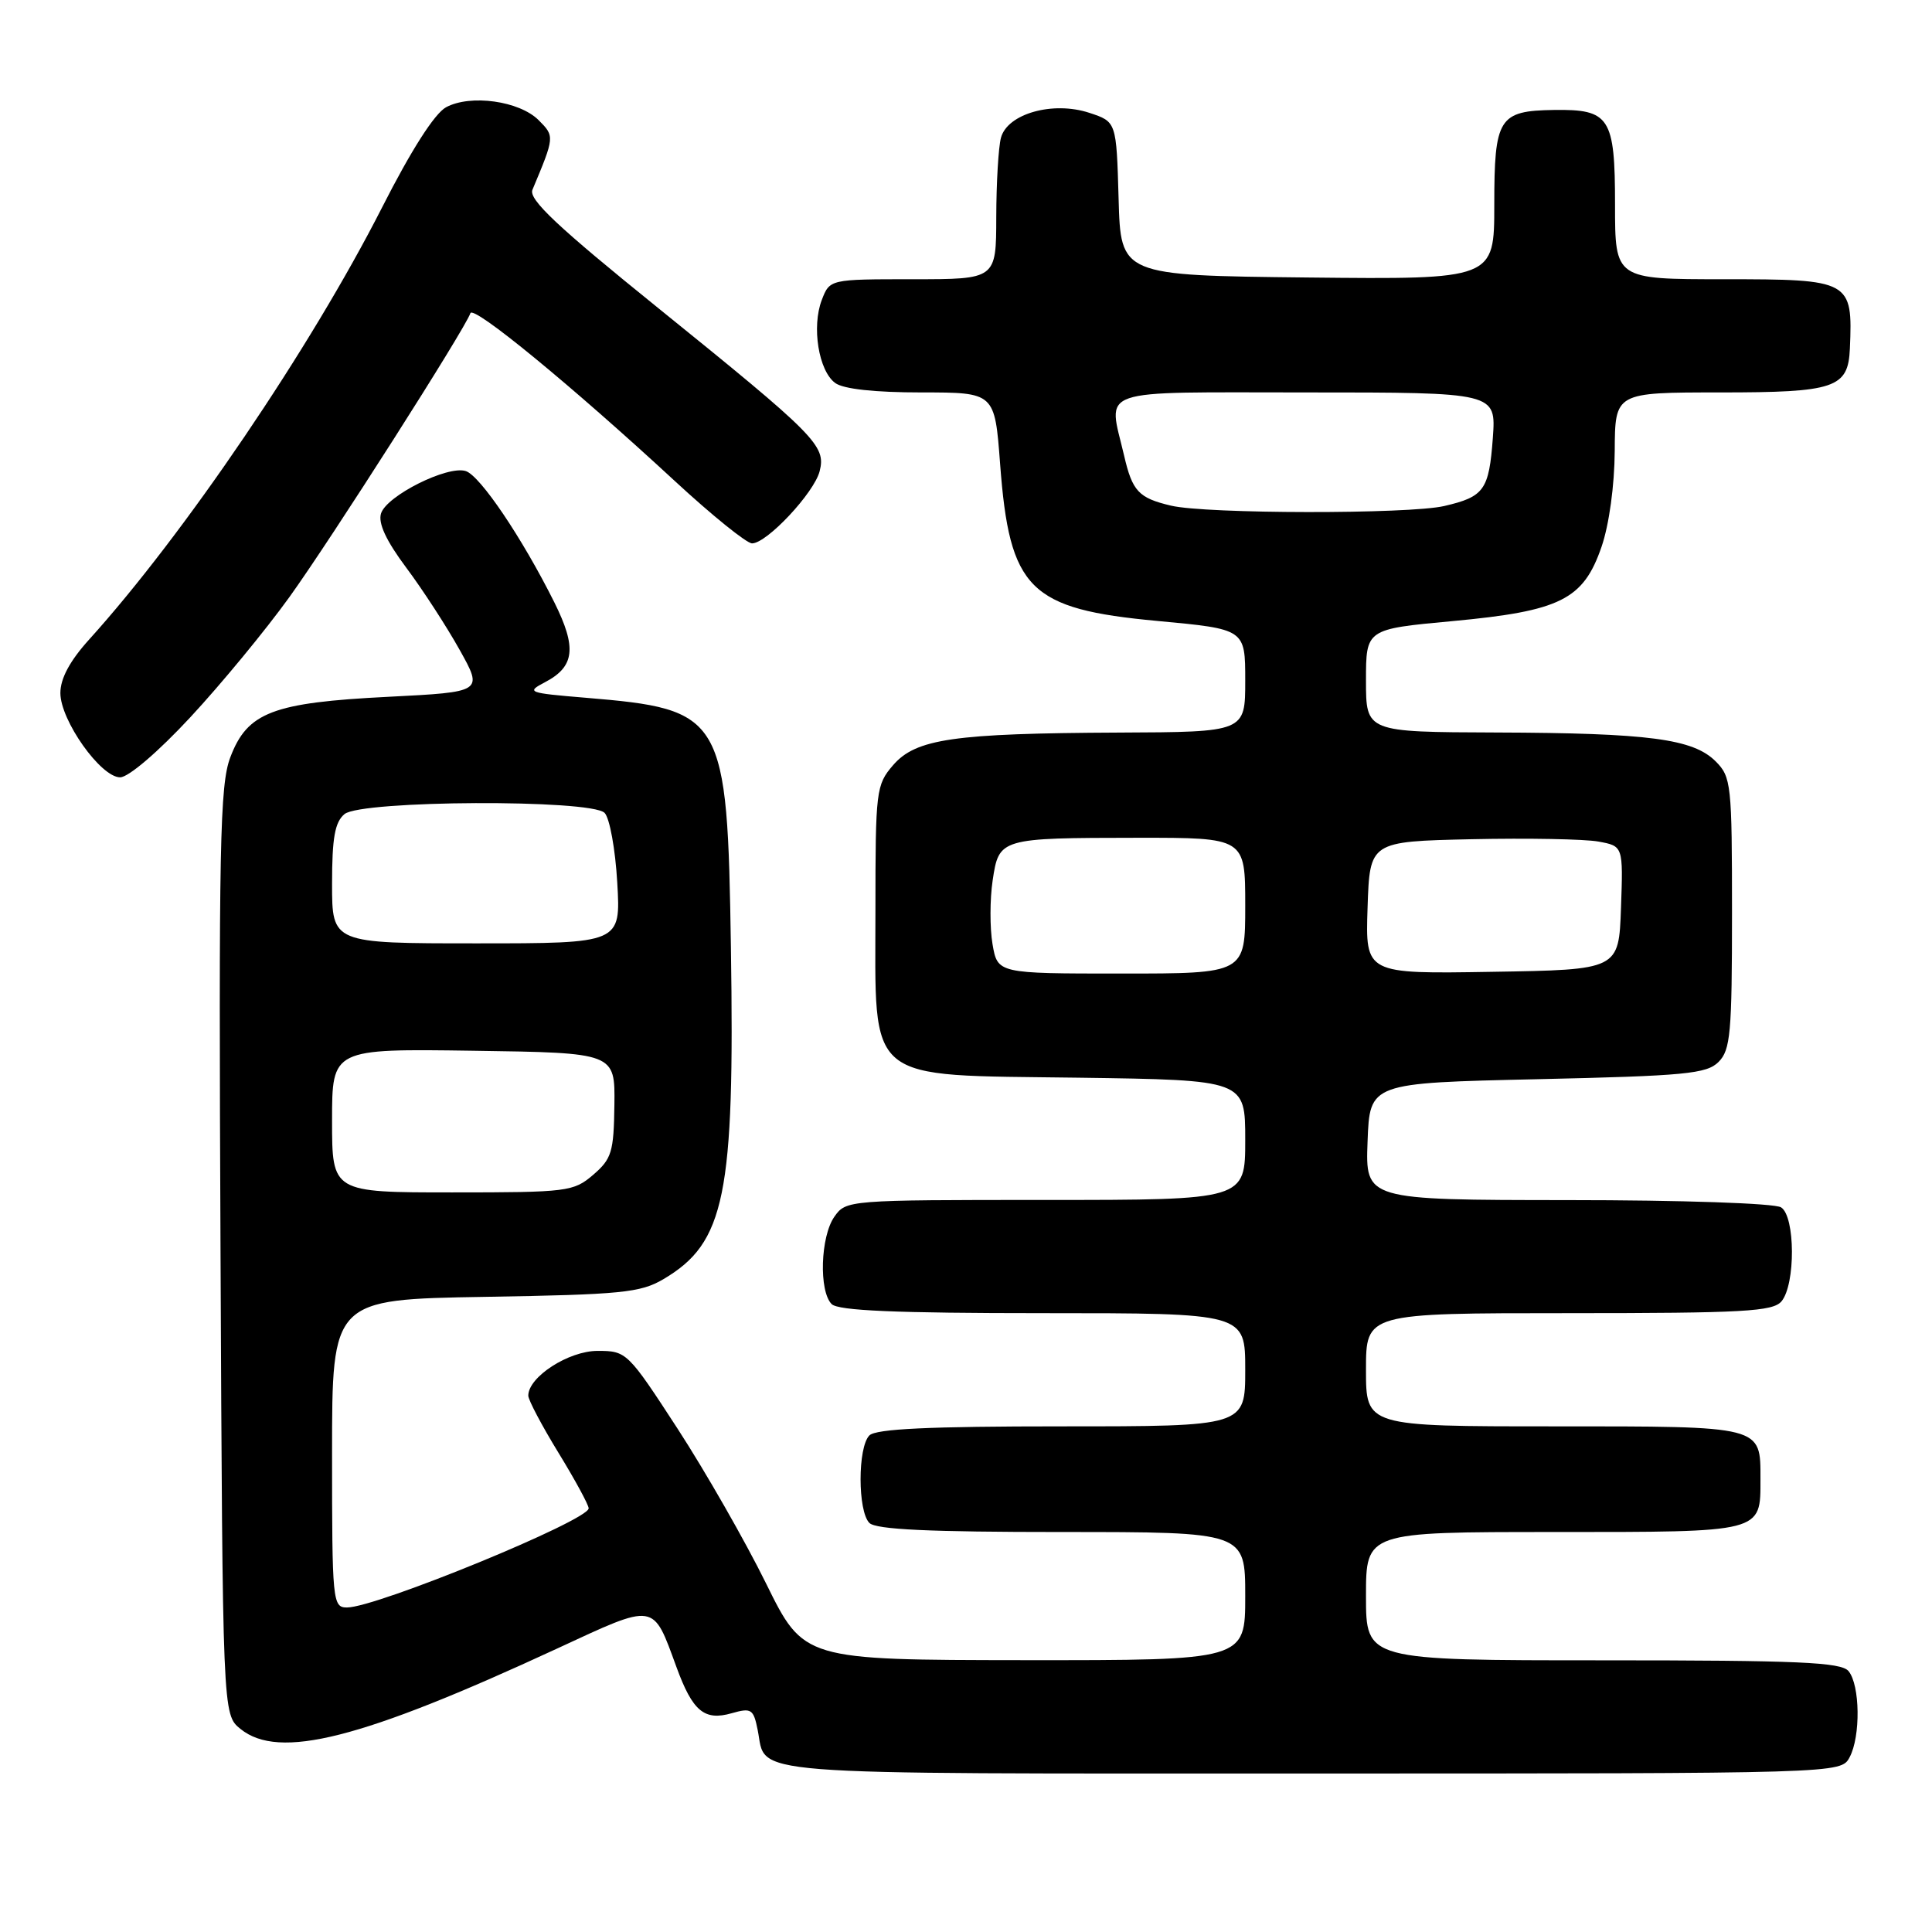 <?xml version="1.0" encoding="UTF-8" standalone="no"?>
<!DOCTYPE svg PUBLIC "-//W3C//DTD SVG 1.1//EN" "http://www.w3.org/Graphics/SVG/1.1/DTD/svg11.dtd" >
<svg xmlns="http://www.w3.org/2000/svg" xmlns:xlink="http://www.w3.org/1999/xlink" version="1.1" viewBox="0 0 256 256">
 <g >
 <path fill="currentColor"
d=" M 245.08 232.85 C 246.56 230.09 246.47 223.28 244.94 221.43 C 243.96 220.25 238.33 220.00 212.38 220.00 C 181.00 220.00 181.00 220.00 181.00 211.50 C 181.00 203.00 181.00 203.00 205.88 203.00 C 233.71 203.00 233.27 203.11 233.27 196.00 C 233.27 188.89 233.71 189.00 205.88 189.00 C 181.00 189.00 181.00 189.00 181.00 181.50 C 181.00 174.00 181.00 174.00 207.88 174.00 C 231.06 174.00 234.93 173.78 236.06 172.43 C 237.93 170.18 237.89 161.17 236.00 159.98 C 235.15 159.44 222.86 159.02 207.71 159.02 C 180.92 159.00 180.92 159.00 181.21 151.25 C 181.50 143.50 181.50 143.50 203.72 143.00 C 223.30 142.56 226.14 142.29 227.72 140.71 C 229.30 139.13 229.50 136.87 229.50 120.99 C 229.50 103.91 229.40 102.95 227.33 100.88 C 224.34 97.90 218.51 97.13 198.25 97.06 C 181.00 97.00 181.00 97.00 181.00 90.18 C 181.00 83.36 181.00 83.36 192.46 82.30 C 206.77 80.97 209.80 79.46 212.21 72.46 C 213.22 69.52 213.93 64.34 213.96 59.75 C 214.00 52.00 214.00 52.00 227.93 52.00 C 243.17 52.00 244.89 51.42 245.12 46.18 C 245.50 37.14 245.25 37.00 228.38 37.00 C 214.00 37.00 214.00 37.00 214.00 27.12 C 214.00 15.54 213.30 14.46 205.91 14.57 C 198.59 14.68 198.00 15.62 198.00 27.14 C 198.00 37.03 198.00 37.03 173.25 36.77 C 148.50 36.50 148.50 36.50 148.22 26.32 C 147.93 16.13 147.93 16.13 144.34 14.95 C 139.52 13.36 133.48 15.06 132.63 18.26 C 132.30 19.49 132.02 24.21 132.01 28.75 C 132.00 37.00 132.00 37.00 120.98 37.00 C 109.95 37.00 109.95 37.00 108.89 39.75 C 107.53 43.30 108.47 49.14 110.67 50.75 C 111.76 51.55 115.89 52.00 122.10 52.00 C 131.81 52.00 131.81 52.00 132.52 61.48 C 133.77 78.12 136.36 80.70 153.37 82.28 C 165.00 83.36 165.00 83.36 165.00 90.18 C 165.00 97.00 165.00 97.00 148.25 97.07 C 126.36 97.17 121.35 97.89 118.33 101.40 C 116.09 104.00 116.00 104.77 116.00 120.50 C 116.00 143.81 114.32 142.41 142.91 142.80 C 165.00 143.11 165.00 143.11 165.00 151.05 C 165.00 159.00 165.00 159.00 138.56 159.00 C 112.36 159.00 112.10 159.02 110.56 161.22 C 108.71 163.85 108.49 171.09 110.20 172.80 C 111.07 173.67 118.69 174.00 138.20 174.00 C 165.00 174.00 165.00 174.00 165.00 181.50 C 165.00 189.00 165.00 189.00 140.70 189.00 C 123.13 189.00 116.07 189.33 115.20 190.20 C 113.64 191.76 113.64 200.24 115.20 201.80 C 116.07 202.67 123.13 203.00 140.70 203.00 C 165.00 203.00 165.00 203.00 165.00 211.50 C 165.00 220.00 165.00 220.00 135.75 219.98 C 106.50 219.95 106.50 219.95 101.50 209.80 C 98.75 204.22 93.48 195.00 89.79 189.32 C 83.17 179.14 83.02 179.00 79.18 179.00 C 75.34 179.00 70.00 182.45 70.00 184.93 C 70.00 185.50 71.80 188.91 74.00 192.50 C 76.20 196.09 78.00 199.41 78.00 199.86 C 78.00 201.46 49.88 213.00 45.98 213.00 C 44.07 213.00 44.00 212.25 44.00 192.59 C 44.00 172.18 44.00 172.18 64.25 171.84 C 82.34 171.54 84.86 171.29 87.90 169.50 C 96.08 164.68 97.36 158.41 96.85 125.59 C 96.38 94.75 95.93 93.98 77.53 92.45 C 69.95 91.82 69.69 91.72 72.21 90.40 C 76.16 88.33 76.45 85.83 73.45 79.81 C 69.19 71.28 63.64 63.05 61.72 62.42 C 59.31 61.64 51.24 65.68 50.49 68.03 C 50.08 69.32 51.16 71.64 53.83 75.22 C 56.00 78.12 59.18 83.02 60.90 86.10 C 64.02 91.69 64.02 91.69 51.45 92.33 C 36.12 93.10 32.78 94.38 30.52 100.34 C 29.13 104.00 28.97 111.92 29.22 165.84 C 29.50 227.18 29.50 227.18 31.86 229.09 C 36.97 233.23 47.87 230.46 73.76 218.47 C 86.99 212.34 86.47 212.26 89.64 220.91 C 91.78 226.76 93.33 228.05 96.96 227.01 C 99.56 226.27 99.84 226.45 100.40 229.25 C 101.62 235.36 97.02 235.00 173.59 235.00 C 243.93 235.00 243.93 235.00 245.08 232.85 Z  M 25.23 95.03 C 29.30 90.65 35.21 83.48 38.36 79.10 C 43.84 71.49 61.63 43.59 62.33 41.50 C 62.70 40.39 75.71 51.07 89.43 63.75 C 94.34 68.29 98.94 72.00 99.65 72.00 C 101.61 72.00 107.89 65.29 108.61 62.43 C 109.46 59.05 108.17 57.75 87.18 40.79 C 73.83 30.01 70.02 26.42 70.55 25.15 C 73.50 18.11 73.51 18.06 71.37 15.92 C 68.82 13.37 62.34 12.47 59.11 14.21 C 57.59 15.03 54.49 19.88 50.61 27.52 C 41.17 46.07 24.40 70.82 11.82 84.73 C 9.26 87.56 8.00 89.90 8.00 91.83 C 8.00 95.45 13.35 103.00 15.92 103.00 C 17.02 103.00 20.97 99.62 25.23 95.03 Z  M 44.00 148.48 C 44.00 138.96 44.00 138.96 62.75 139.23 C 81.50 139.50 81.50 139.50 81.41 146.41 C 81.33 152.64 81.05 153.56 78.61 155.66 C 76.00 157.90 75.21 158.00 59.94 158.00 C 44.00 158.00 44.00 158.00 44.00 148.48 Z  M 131.51 125.08 C 131.15 122.93 131.16 119.15 131.53 116.67 C 132.37 111.06 132.46 111.03 150.75 111.01 C 165.00 111.00 165.00 111.00 165.00 120.00 C 165.00 129.00 165.00 129.00 148.59 129.00 C 132.18 129.00 132.18 129.00 131.51 125.08 Z  M 181.21 120.27 C 181.50 111.50 181.50 111.50 195.00 111.20 C 202.43 111.04 209.98 111.18 211.79 111.51 C 215.08 112.11 215.08 112.11 214.79 120.30 C 214.50 128.50 214.50 128.50 197.71 128.77 C 180.92 129.05 180.92 129.05 181.21 120.27 Z  M 44.00 117.12 C 44.00 111.01 44.37 108.94 45.65 107.87 C 47.88 106.03 78.29 105.89 80.11 107.71 C 80.78 108.38 81.54 112.54 81.79 116.96 C 82.26 125.00 82.26 125.00 63.13 125.00 C 44.00 125.00 44.00 125.00 44.00 117.12 Z  M 155.16 67.00 C 150.88 65.99 150.04 65.10 148.95 60.37 C 146.83 51.27 144.74 52.00 173.12 52.00 C 198.24 52.00 198.24 52.00 197.81 58.01 C 197.30 64.93 196.67 65.82 191.37 67.05 C 186.68 68.14 159.82 68.11 155.16 67.00 Z "/>
</g>
</svg>